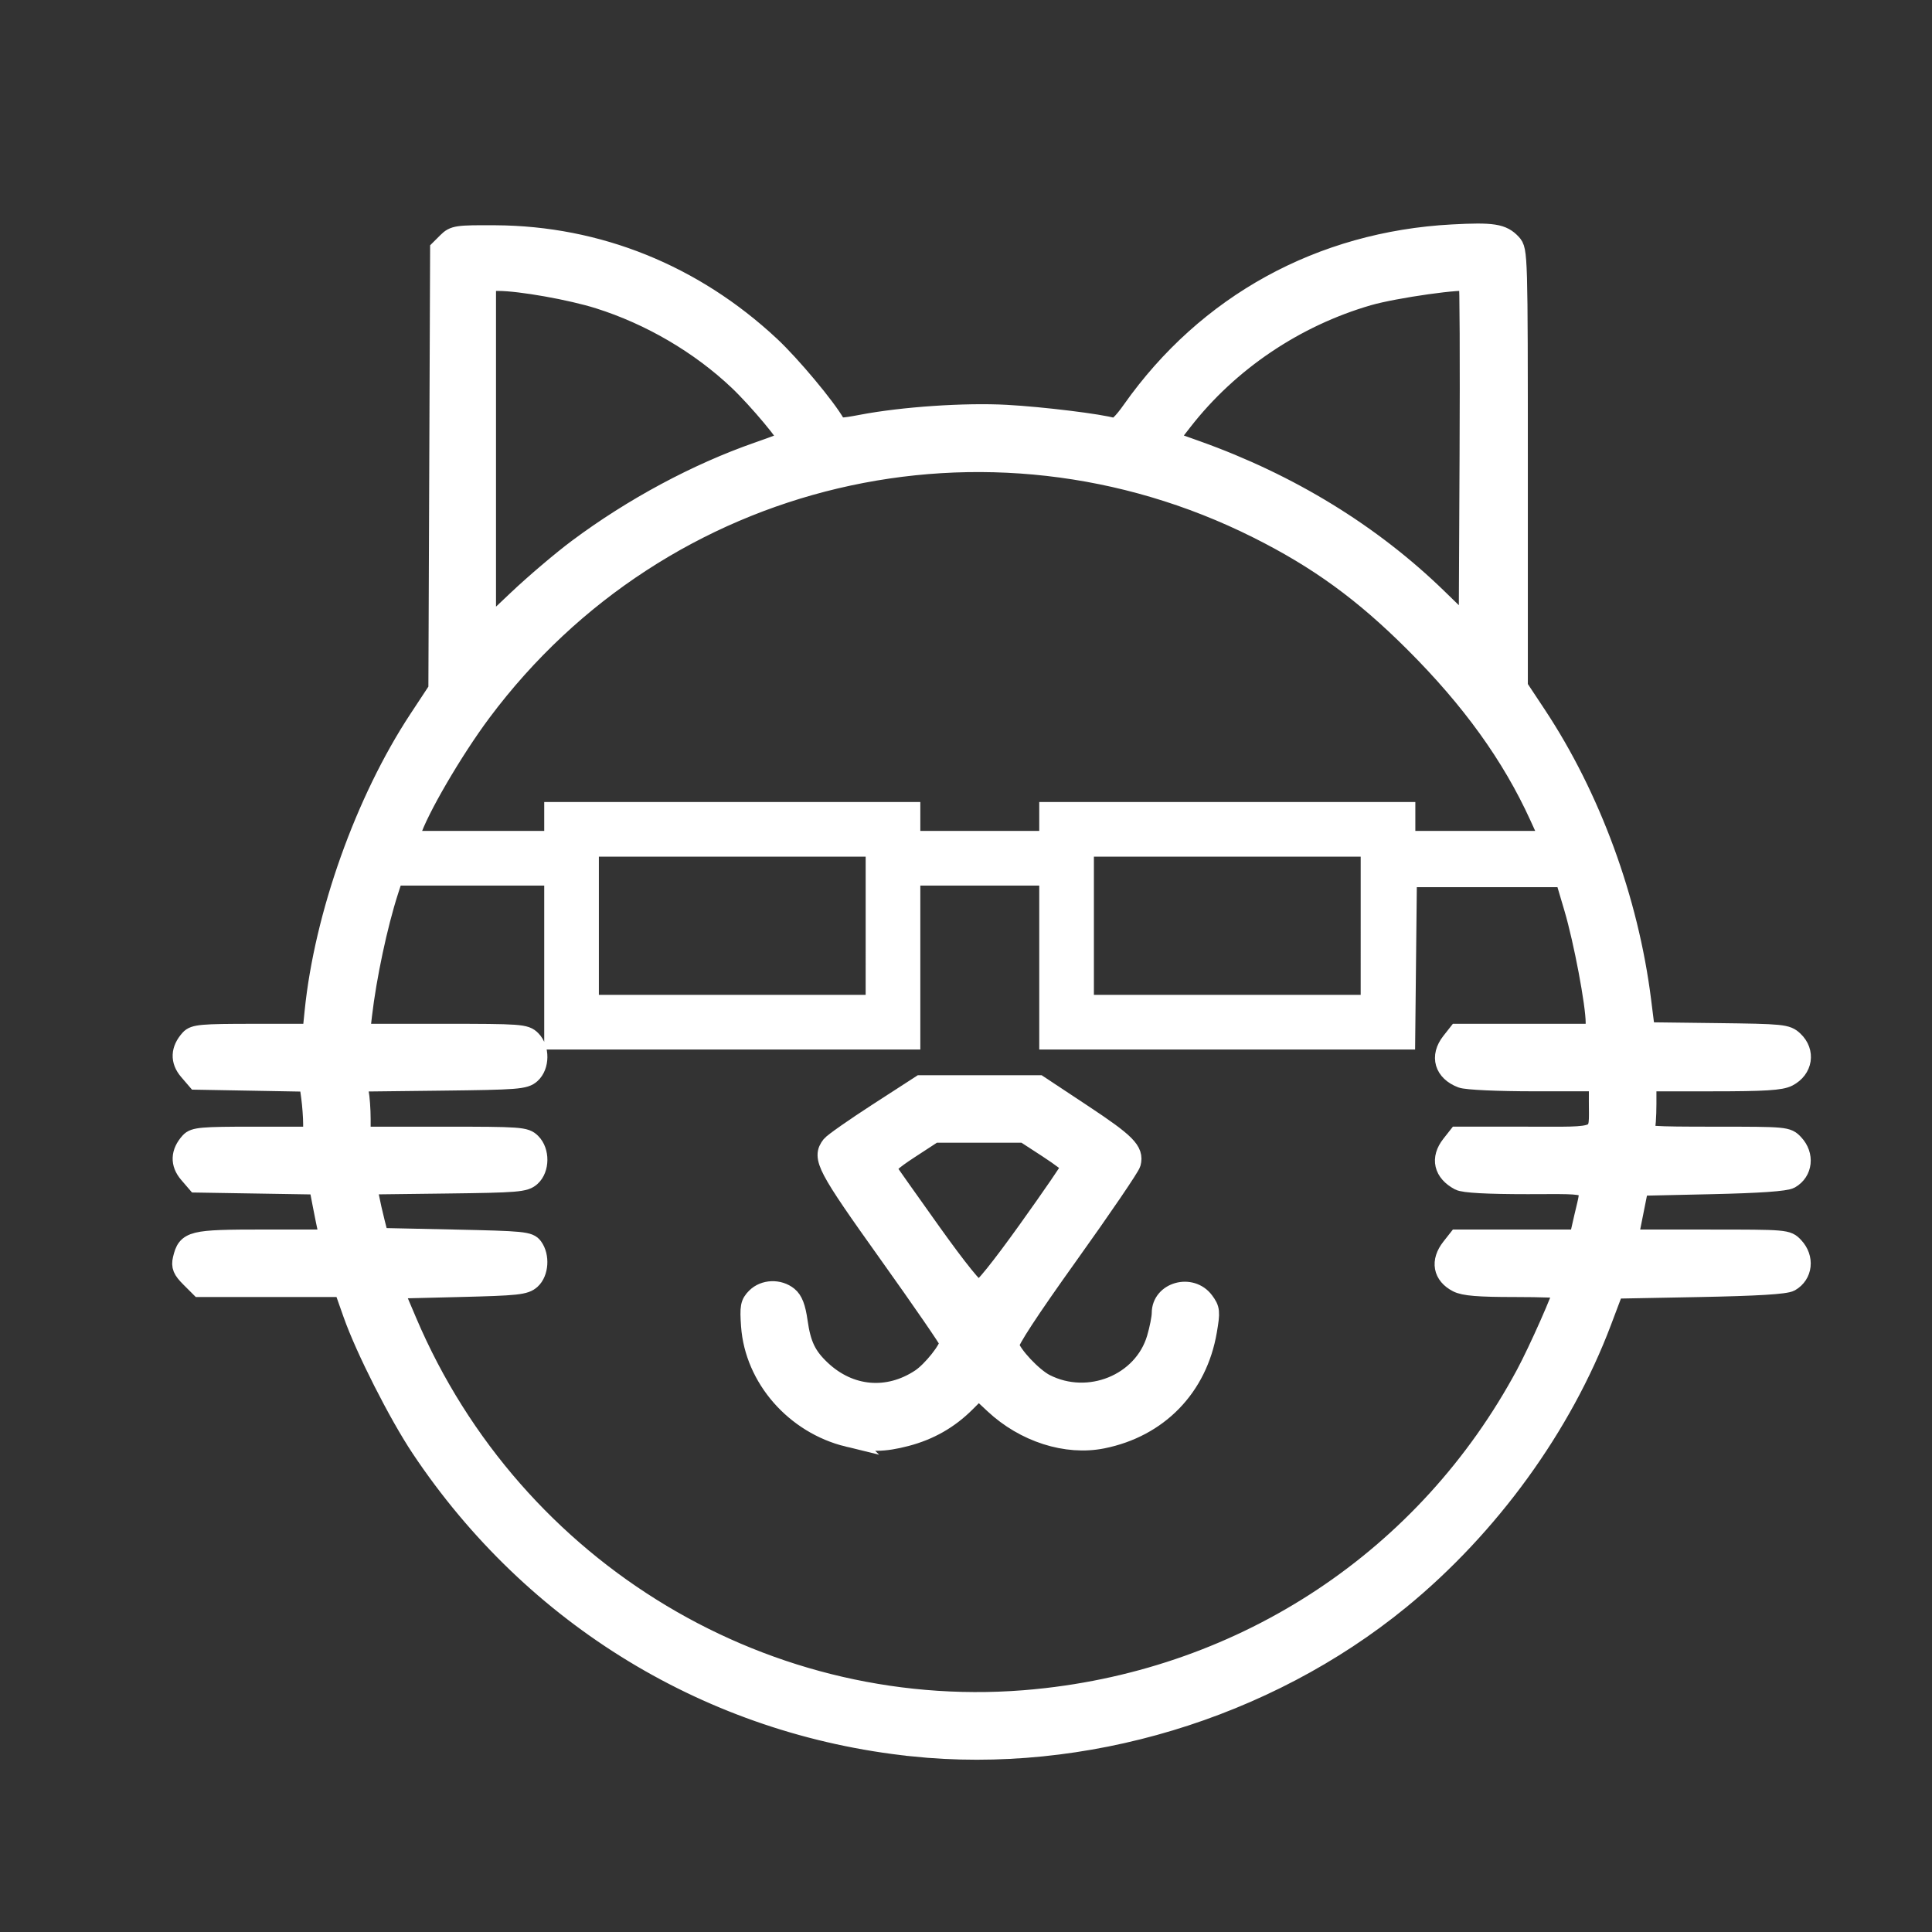 <?xml version="1.0" encoding="UTF-8" standalone="no"?>
<svg
   xmlns:dc="http://purl.org/dc/elements/1.1/"
   xmlns:cc="http://creativecommons.org/ns#"
   xmlns:rdf="http://www.w3.org/1999/02/22-rdf-syntax-ns#"
   xmlns:svg="http://www.w3.org/2000/svg"
   xmlns="http://www.w3.org/2000/svg"
   xmlns:sodipodi="http://sodipodi.sourceforge.net/DTD/sodipodi-0.dtd"
   xmlns:inkscape="http://www.inkscape.org/namespaces/inkscape"
   id="cat2"
   style="enable-background:new 0 0 300 300;"
   version="1.1"
   viewBox="0 0 300 300"
   xml:space="preserve"
   sodipodi:docname="md-cat-outline-white.svg"
   inkscape:version="1.0.1 (3bc2e813f5, 2020-09-07)"><rect x="0" y="0" width="300" height="300" fill="#333333" stroke="none"/><defs
     id="defs73" /><sodipodi:namedview
     pagecolor="#ff79ff"
     bordercolor="#666666"
     borderopacity="1"
     objecttolerance="10"
     gridtolerance="10"
     guidetolerance="10"
     inkscape:pageopacity="0.56078431"
     inkscape:pageshadow="2"
     inkscape:window-width="1920"
     inkscape:window-height="1017"
     id="namedview71"
     showgrid="false"
     inkscape:zoom="2.0034692"
     inkscape:cx="98.732775"
     inkscape:cy="120.29226"
     inkscape:window-x="-8"
     inkscape:window-y="-8"
     inkscape:window-maximized="1"
     inkscape:current-layer="cat2"
     inkscape:document-rotation="0" /><g
     id="g40" /><g
     id="g42" /><g
     id="g44" /><g
     id="g46" /><g
     id="g48" /><g
     id="g50" /><g
     id="g52" /><g
     id="g54" /><g
     id="g56" /><g
     id="g58" /><g
     id="g60" /><g
     id="g62" /><g
     id="g64" /><g
     id="g66" /><g
     id="g68" /><path
     style="fill:#ffffff;stroke:#ffffff;stroke-width:2.995;stroke-miterlimit:4;stroke-dasharray:none"
     d="M 141.658,271.227 C 110.494,267.95 82.847,251.158 65.319,224.861 61.817,219.606 56.697,209.498 54.765,204.023 l -1.453,-4.117 -11.144,-0.001 -11.144,-10e-4 -1.51,-1.51 c -1.21,-1.21 -1.446,-1.78 -1.188,-2.87 0.695,-2.937 1.385,-3.107 12.617,-3.107 H 51.174 l -0.268,-1.123 c -0.147,-0.618 -0.535,-2.514 -0.862,-4.213 l -0.594,-3.09 -9.469,-0.154 -9.469,-0.154 -1.24,-1.443 c -1.351,-1.572 -1.283,-3.279 0.197,-4.921 0.695,-0.772 1.856,-0.873 9.944,-0.873 h 9.157 v -1.927 c 0,-1.06 -0.141,-2.955 -0.313,-4.211 l -0.313,-2.284 -8.716,-0.156 -8.716,-0.156 -1.24,-1.443 c -1.351,-1.572 -1.283,-3.279 0.197,-4.921 0.695,-0.771 1.853,-0.873 9.886,-0.873 h 9.098 l 0.341,-3.369 c 1.516,-14.98 7.856,-32.778 16.182,-45.42 l 3.04,-4.616 0.135,-34.178 0.135,-34.178 1.14,-1.137 c 1.071,-1.068 1.524,-1.135 7.487,-1.101 15.922,0.089 30.797,6.086 42.726,17.227 3.211,2.999 8.697,9.57 10.137,12.144 0.351,0.627 0.886,0.631 4.045,0.029 6.382,-1.216 16.023,-1.869 22.432,-1.52 5.54,0.302 14.682,1.424 16.627,2.041 0.519,0.165 1.458,-0.725 2.853,-2.703 11.659,-16.533 29.359,-26.253 49.799,-27.349 6.292,-0.337 7.757,-0.107 9.202,1.444 0.996,1.069 1.012,1.622 1.012,34.981 v 33.895 l 2.862,4.32 c 8.456,12.765 14.325,28.758 16.287,44.388 l 0.609,4.854 10.939,0.135 c 10.416,0.128 10.993,0.186 12.083,1.21 1.879,1.765 1.458,4.448 -0.888,5.661 -1.105,0.571 -3.643,0.73 -11.669,0.73 h -10.257 v 3.453 c 0,1.899 -0.136,3.808 -0.303,4.243 -0.271,0.705 0.889,0.79 10.894,0.79 11.059,0 11.21,0.014 12.282,1.155 1.664,1.771 1.385,4.337 -0.596,5.472 -0.711,0.408 -4.781,0.693 -12.274,0.86 l -11.21,0.25 -0.822,4.118 -0.822,4.118 h 12.32 c 12.232,0 12.328,0.008 13.405,1.155 1.664,1.771 1.385,4.337 -0.596,5.472 -0.731,0.419 -5.182,0.688 -14.2,0.86 l -13.136,0.25 -1.9,5.036 c -6.126,16.239 -17.46,31.87 -31.341,43.223 -20.859,17.059 -49.228,25.603 -75.753,22.815 z m 19.289,-7.446 c 32.54,-3.223 60.6,-21.846 75.94,-50.4 1.988,-3.7 5.846,-12.411 5.846,-13.199 0,-0.153 -3.38,-0.278 -7.512,-0.278 -5.617,0 -7.868,-0.184 -8.924,-0.73 -2.292,-1.185 -2.68,-3.303 -0.998,-5.442 l 1.034,-1.315 h 9.407 9.407 l 0.789,-3.468 c 1.254,-5.513 2.115,-5.018 -8.728,-5.018 -6.277,0 -9.887,-0.198 -10.607,-0.581 -2.486,-1.324 -2.983,-3.456 -1.304,-5.591 l 1.034,-1.315 h 10.637 c 12.233,0 11.233,0.477 11.246,-5.366 l 0.007,-3.12 h -9.95 c -5.676,0 -10.536,-0.223 -11.315,-0.519 -2.741,-1.042 -3.433,-3.398 -1.659,-5.653 l 1.034,-1.315 h 10.695 10.695 v -1.697 c 0,-2.841 -1.87,-12.745 -3.356,-17.769 l -1.402,-4.742 h -12.221 -12.221 l -0.133,12.603 -0.133,12.603 H 190.565 162.872 v -12.728 -12.728 h -10.731 -10.731 v 12.728 12.728 H 113.707 86.005 V 148.743 136.015 H 73.567 61.128 l -0.765,2.371 c -1.681,5.212 -3.389,13.241 -4.087,19.217 l -0.335,2.87 h 12.785 c 12.12,0 12.837,0.052 13.784,0.998 1.345,1.345 1.319,4.047 -0.051,5.288 -0.966,0.875 -2.086,0.963 -14.033,1.1 l -12.984,0.149 0.307,1.536 c 0.169,0.845 0.307,2.743 0.307,4.219 v 2.683 h 12.728 c 12.062,0 12.78,0.052 13.726,0.998 1.345,1.345 1.319,4.047 -0.051,5.288 -0.961,0.871 -2.074,0.963 -13.245,1.101 l -12.195,0.15 0.334,1.779 c 0.184,0.978 0.599,2.82 0.923,4.093 l 0.59,2.314 11.614,0.25 c 10.761,0.231 11.666,0.321 12.322,1.218 1.054,1.443 0.884,3.957 -0.342,5.068 -0.938,0.85 -2.126,0.977 -11.21,1.2 l -10.161,0.25 2.156,5.071 c 16.536,38.894 56.201,62.667 97.702,58.556 z M 135.918,143.752 V 131.523 H 113.707 91.495 v 12.229 12.229 h 22.211 22.211 z m 76.867,0 V 131.523 H 190.573 168.362 v 12.229 12.229 h 22.211 22.211 z M 86.005,128.278 v -2.246 h 27.702 27.702 v 2.246 2.246 h 10.731 10.731 v -2.246 -2.246 h 27.702 27.702 v 2.246 2.246 h 11.218 11.218 l -1.722,-3.778 c -4.295,-9.425 -10.554,-18.115 -19.415,-26.956 -7.885,-7.868 -14.882,-12.954 -24.32,-17.677 -41.991,-21.016 -92.409,-9.101 -120.462,28.468 -4.419,5.918 -9.87,15.27 -10.969,18.82 l -0.348,1.123 h 11.264 11.264 z m 3.713,-43.123 c 8.559,-6.379 18.495,-11.712 27.964,-15.012 2.461,-0.857 4.566,-1.65 4.678,-1.762 0.35,-0.35 -4.664,-6.357 -7.725,-9.257 C 108.658,53.465 100.983,48.969 92.995,46.449 88.676,45.086 80.777,43.683 77.395,43.678 l -1.872,-0.003 v 27.002 27.002 l 4.836,-4.577 c 2.66,-2.517 6.871,-6.094 9.359,-7.947 z M 228.015,43.764 c -0.536,-0.536 -11.437,1 -15.548,2.191 -11.353,3.29 -21.614,10.211 -28.777,19.411 l -2.315,2.974 4.444,1.587 c 14.445,5.158 27.152,12.95 37.445,22.963 l 4.745,4.616 0.129,-26.745 c 0.071,-14.71 0.016,-26.858 -0.123,-26.997 z"
     id="path1015" /><path
     style="fill:#ffffff;stroke:#ffffff;stroke-width:2.995;stroke-miterlimit:4;stroke-dasharray:none"
     d="m 131.676,223.171 c -8.248,-2.006 -14.53,-9.195 -15.109,-17.292 -0.21,-2.939 -0.109,-3.485 0.821,-4.414 1.29,-1.29 3.559,-1.375 5.02,-0.187 0.765,0.622 1.199,1.754 1.505,3.926 0.511,3.625 1.356,5.385 3.602,7.498 4.433,4.17 10.372,4.691 15.418,1.351 1.778,-1.177 4.465,-4.562 4.465,-5.625 0,-0.266 -4.268,-6.465 -9.484,-13.777 -9.634,-13.506 -10.367,-14.897 -8.86,-16.81 0.343,-0.435 3.612,-2.724 7.263,-5.087 l 6.639,-4.295 h 9.17 9.17 l 6.743,4.463 c 6.884,4.556 8.105,5.79 7.614,7.687 -0.153,0.592 -4.522,7.009 -9.708,14.26 -6.17,8.627 -9.349,13.49 -9.197,14.069 0.388,1.483 3.623,4.92 5.563,5.909 6.731,3.434 15.164,0.01 17.247,-7.002 0.43,-1.448 0.782,-3.226 0.782,-3.952 0,-3.337 4.611,-4.626 6.665,-1.864 0.943,1.268 0.979,1.636 0.461,4.66 -1.495,8.729 -7.602,15.011 -16.28,16.746 -5.591,1.118 -12.104,-0.968 -16.832,-5.39 l -2.394,-2.239 -1.981,1.981 c -2.619,2.619 -5.662,4.354 -9.3,5.301 -3.466,0.903 -5.555,0.922 -9.004,0.083 z m 27.926,-32.215 c 3.72,-5.196 6.761,-9.632 6.758,-9.858 -0.004,-0.226 -1.647,-1.477 -3.651,-2.781 l -3.645,-2.371 h -7.016 -7.016 l -3.83,2.5 c -2.721,1.777 -3.715,2.691 -3.433,3.161 0.218,0.364 3.31,4.741 6.871,9.729 4.112,5.758 6.789,9.068 7.337,9.068 0.548,0 3.326,-3.441 7.626,-9.448 z"
     id="path1017" /></svg>
